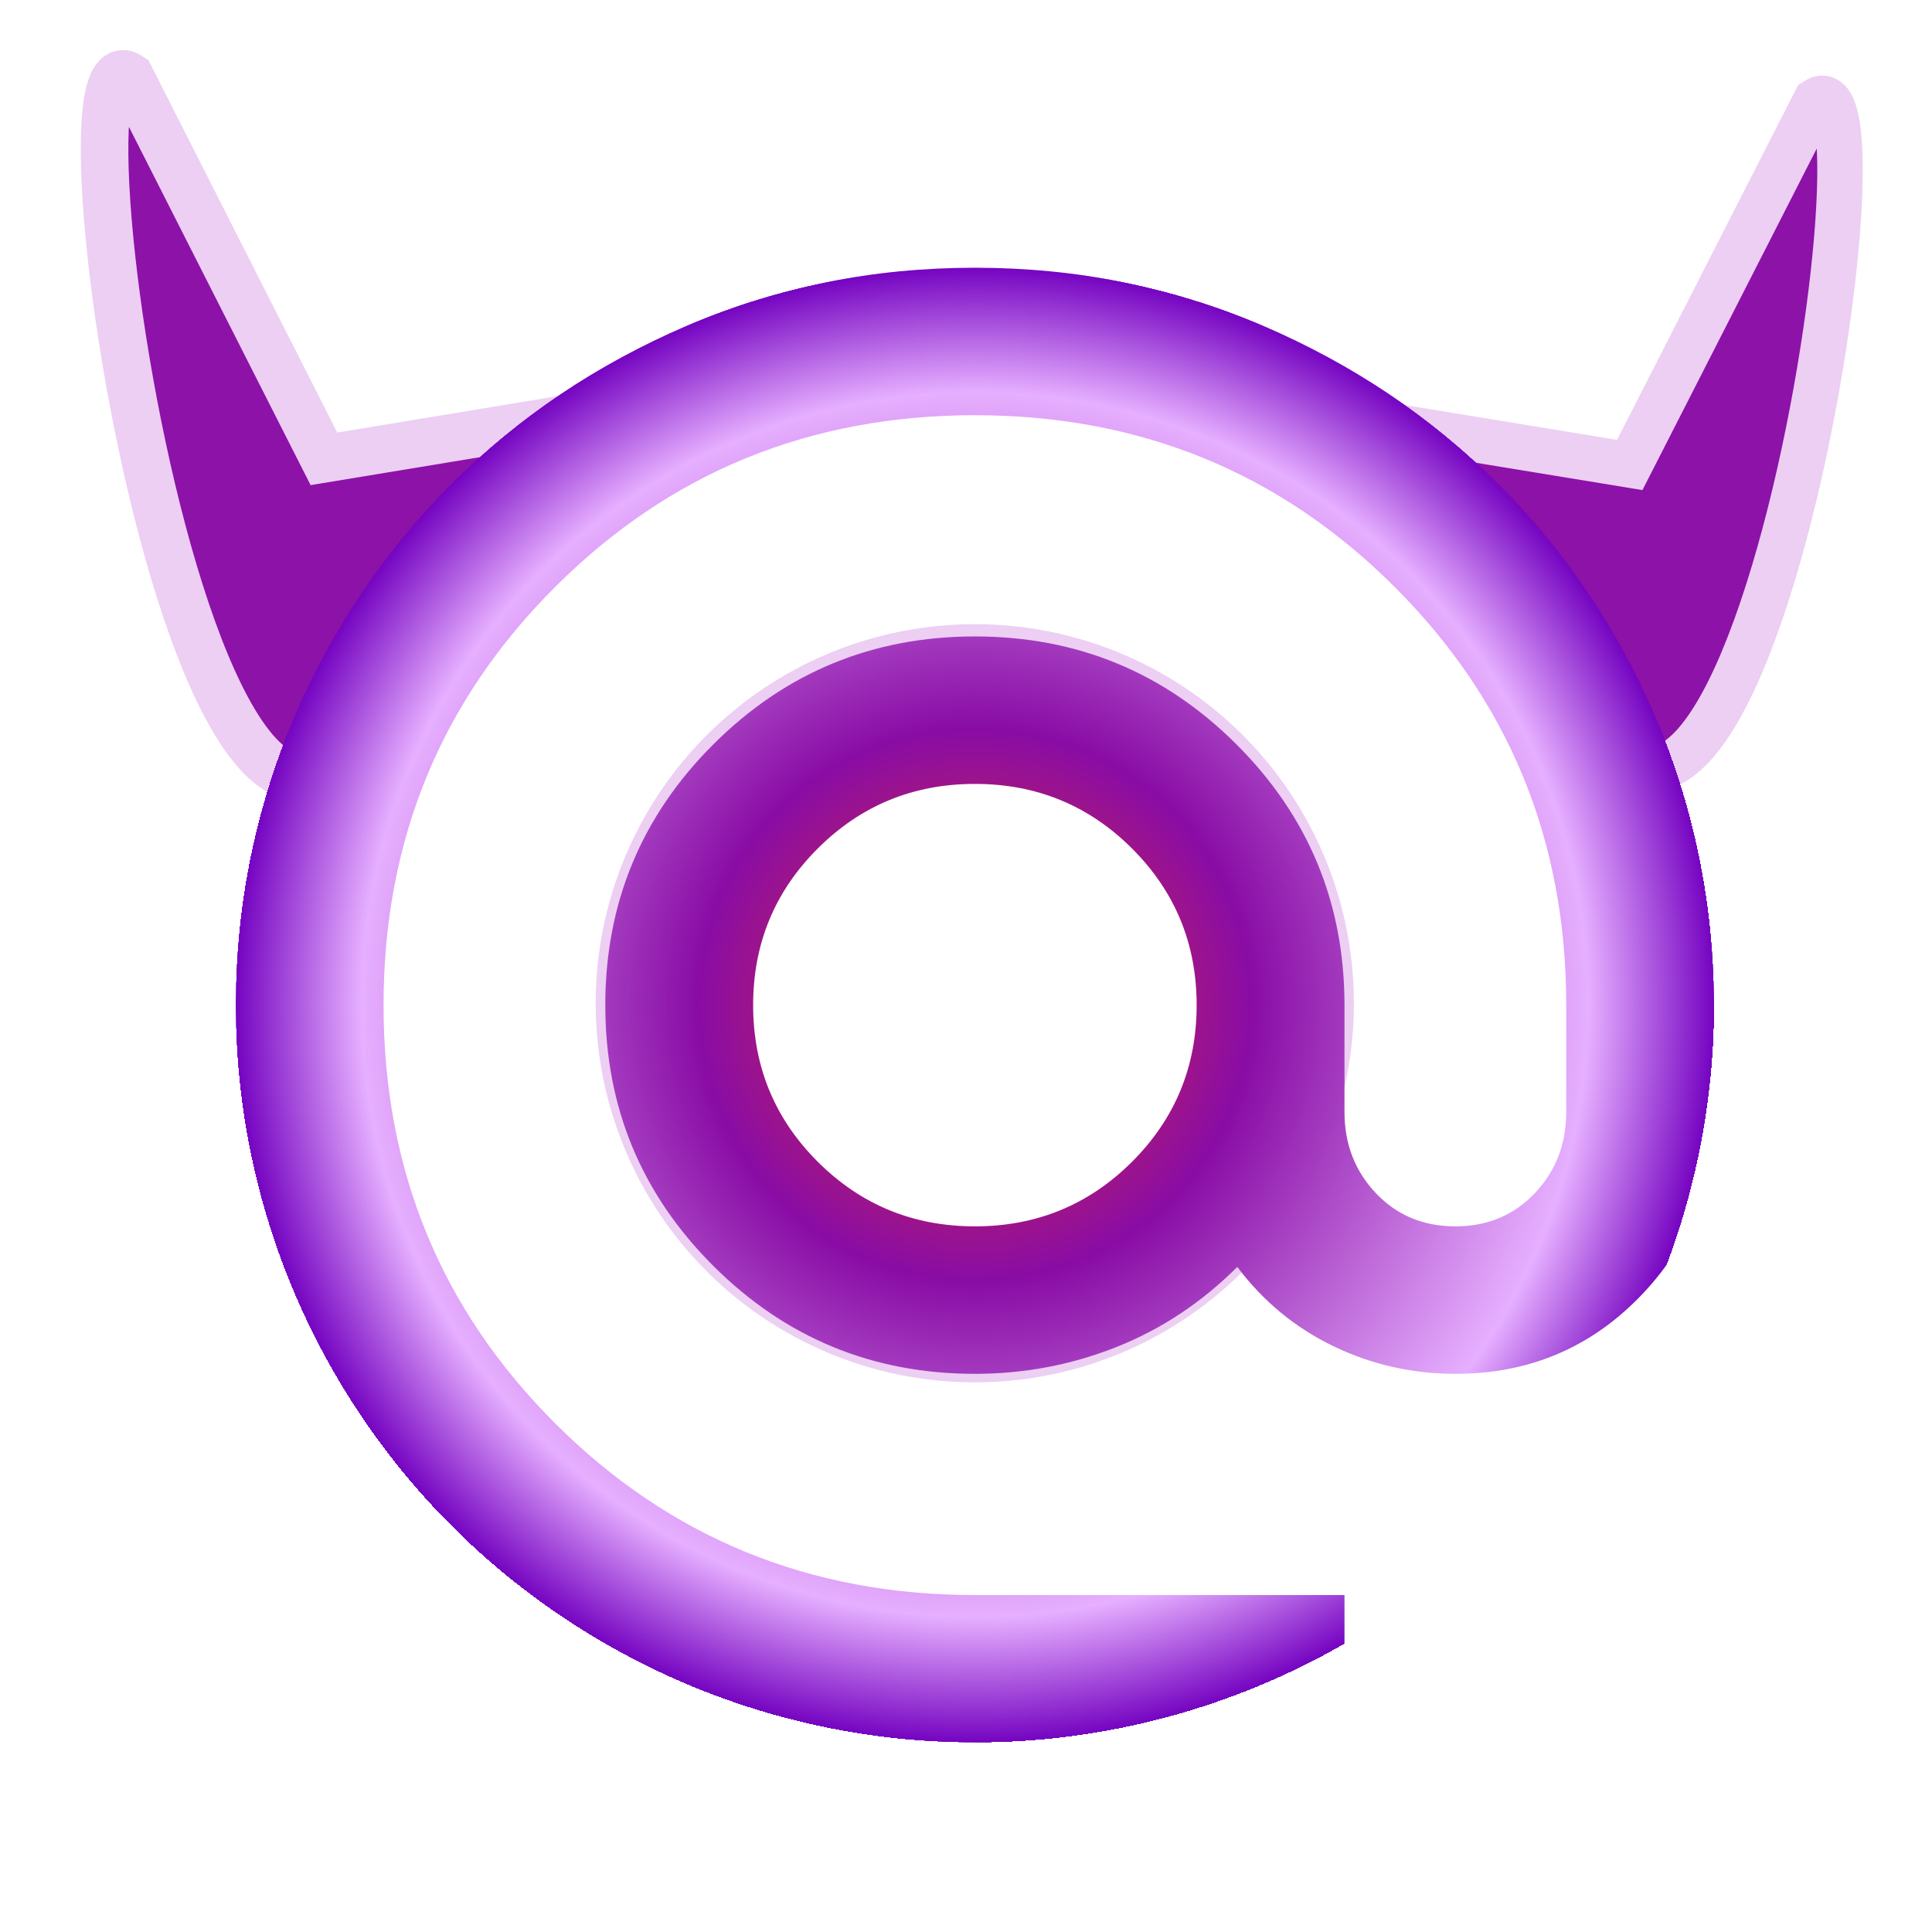 <?xml version="1.0" encoding="UTF-8" standalone="no"?>
<svg
   height="24px"
   viewBox="0 -960 960 960"
   width="24px"
   fill="#EA3323"
   version="1.1"
   id="svg1"
   sodipodi:docname="villain-email.svg"
   inkscape:version="1.4 (86a8ad7, 2024-10-11)"
   xmlns:inkscape="http://www.inkscape.org/namespaces/inkscape"
   xmlns:sodipodi="http://sodipodi.sourceforge.net/DTD/sodipodi-0.dtd"
   xmlns:xlink="http://www.w3.org/1999/xlink"
   xmlns="http://www.w3.org/2000/svg"
   xmlns:svg="http://www.w3.org/2000/svg">
  <defs
     id="defs1">
    <linearGradient
       id="linearGradient12"
       inkscape:collect="always">
      <stop
         style="stop-color:#ea3323;stop-opacity:1;"
         offset="0.002"
         id="stop12" />
      <stop
         style="stop-color:#890ca5;stop-opacity:1;"
         offset="0.374"
         id="stop20" />
      <stop
         style="stop-color:#e6afff;stop-opacity:1;"
         offset="0.83"
         id="stop21" />
      <stop
         style="stop-color:#7504c1;stop-opacity:1;"
         offset="1"
         id="stop19" />
      <stop
         style="stop-color:#fff8f6;stop-opacity:0;"
         offset="1"
         id="stop13" />
    </linearGradient>
    <inkscape:path-effect
       effect="powerstroke"
       message=""
       id="path-effect12"
       is_visible="true"
       lpeversion="1.3"
       scale_width="1"
       interpolator_type="CubicBezierJohan"
       interpolator_beta="0.2"
       start_linecap_type="zerowidth"
       end_linecap_type="zerowidth"
       offset_points="2,754.717"
       linejoin_type="extrp_arc"
       miter_limit="4"
       not_jump="false"
       sort_points="true" />
    <inkscape:path-effect
       effect="powerstroke"
       message=""
       id="path-effect10"
       is_visible="true"
       lpeversion="1.3"
       scale_width="1"
       interpolator_type="CubicBezierJohan"
       interpolator_beta="0.2"
       start_linecap_type="zerowidth"
       end_linecap_type="zerowidth"
       offset_points="0,754.717"
       linejoin_type="extrp_arc"
       miter_limit="4"
       not_jump="false"
       sort_points="true" />
    <inkscape:path-effect
       effect="spiro"
       id="path-effect9"
       is_visible="true"
       lpeversion="1" />
    <inkscape:path-effect
       effect="powerstroke"
       message=""
       id="path-effect7"
       is_visible="true"
       lpeversion="1.3"
       scale_width="1"
       interpolator_type="CubicBezierJohan"
       interpolator_beta="0.2"
       start_linecap_type="zerowidth"
       end_linecap_type="zerowidth"
       offset_points="0,754.717"
       linejoin_type="extrp_arc"
       miter_limit="4"
       not_jump="false"
       sort_points="true" />
    <inkscape:path-effect
       effect="bspline"
       id="path-effect4"
       is_visible="true"
       lpeversion="1.3"
       weight="33.333"
       steps="2"
       helper_size="0"
       apply_no_weight="true"
       apply_with_weight="true"
       only_selected="false"
       uniform="false" />
    <inkscape:path-effect
       effect="bspline"
       id="path-effect3"
       is_visible="true"
       lpeversion="1.3"
       weight="33.333"
       steps="2"
       helper_size="0"
       apply_no_weight="true"
       apply_with_weight="true"
       only_selected="false"
       uniform="false" />
    <inkscape:path-effect
       effect="powerstroke"
       message=""
       id="path-effect2"
       is_visible="true"
       lpeversion="1.3"
       scale_width="1"
       interpolator_type="CentripetalCatmullRom"
       interpolator_beta="0.75"
       start_linecap_type="peak"
       end_linecap_type="peak"
       offset_points="2.16,5.53"
       linejoin_type="spiro"
       miter_limit="4"
       not_jump="true"
       sort_points="true" />
    <inkscape:path-effect
       effect="simplify"
       id="path-effect1"
       is_visible="true"
       lpeversion="1.3"
       threshold="0.6"
       steps="1"
       smooth_angles="0"
       helper_size="0"
       simplify_individual_paths="false"
       simplify_just_coalesce="false"
       step="1" />
    <inkscape:path-effect
       effect="simplify"
       id="path-effect1-4"
       is_visible="true"
       lpeversion="1.3"
       threshold="0.6"
       steps="1"
       smooth_angles="0"
       helper_size="0"
       simplify_individual_paths="false"
       simplify_just_coalesce="false"
       step="1" />
    <inkscape:path-effect
       effect="powerstroke"
       message=""
       id="path-effect2-8"
       is_visible="true"
       lpeversion="1.3"
       scale_width="1"
       interpolator_type="CentripetalCatmullRom"
       interpolator_beta="0.75"
       start_linecap_type="peak"
       end_linecap_type="peak"
       offset_points="2.16,5.53"
       linejoin_type="spiro"
       miter_limit="4"
       not_jump="true"
       sort_points="true" />
    <inkscape:path-effect
       effect="fill_between_many"
       method="bsplinespiro"
       autoreverse="false"
       close="false"
       join="false"
       linkedpaths="#path7,0,1"
       id="path-effect8" />
    <inkscape:path-effect
       effect="fill_between_many"
       method="bsplinespiro"
       autoreverse="false"
       close="false"
       join="false"
       linkedpaths="#path8,0,1"
       id="path-effect11" />
    <radialGradient
       inkscape:collect="always"
       xlink:href="#linearGradient12"
       id="radialGradient19"
       gradientUnits="userSpaceOnUse"
       gradientTransform="matrix(1,0,0,0.998,0,-1.108)"
       cx="484.419"
       cy="-460.555"
       fx="484.419"
       fy="-460.555"
       r="367.296" />
  </defs>
  <sodipodi:namedview
     id="namedview1"
     pagecolor="#080808"
     bordercolor="#000000"
     borderopacity="0.25"
     inkscape:showpageshadow="2"
     inkscape:pageopacity="0.0"
     inkscape:pagecheckerboard="0"
     inkscape:deskcolor="#d1d1d1"
     inkscape:zoom="22.627417"
     inkscape:cx="12.573243"
     inkscape:cy="12.020815"
     inkscape:window-width="1920"
     inkscape:window-height="1112"
     inkscape:window-x="-8"
     inkscape:window-y="-8"
     inkscape:window-maximized="1"
     inkscape:current-layer="svg1"
     showguides="true" />
  <path
     style="fill:#8c12a8;fill-opacity:1;stroke:#eccff3;stroke-width:23.631;stroke-dasharray:none;stroke-opacity:1"
     d="M 208.258,-668.438 C 115.213,-344.914 16.396,-954.292 64.571,-922.083 l 96.386,190.074 150.693,-24.883 -52.131,79.988"
     id="path12"
     sodipodi:nodetypes="csccc" />
  <circle
     style="fill:#8c12a8;fill-opacity:0;stroke:#eccff3;stroke-width:12.934;stroke-dasharray:none;stroke-opacity:1"
     id="path26"
     cx="484.368"
     cy="-461.49"
     r="181.913" />
  <path
     style="fill:#8c12a8;fill-opacity:1;stroke:#eccff3;stroke-width:22.579;stroke-dasharray:none;stroke-opacity:1"
     d="m 764.474,-668.409 c 89.188,308.127 183.908,-272.251 137.73,-241.575 l -92.39,181.028 -144.446,-23.699 49.969,76.181"
     id="path12-5"
     sodipodi:nodetypes="csccc" />
  <path
     d="m 484.419,-94.142 q -76.214,0 -143.246,-28.855 -67.032,-28.855 -116.617,-78.321 -49.585,-49.466 -78.51,-116.336 -28.925,-66.87 -28.925,-142.901 0,-76.031 28.925,-142.901 28.925,-66.87 78.51,-116.336 49.585,-49.466 116.617,-78.321 67.032,-28.855 143.246,-28.855 76.214,0 143.246,28.855 67.032,28.855 116.617,78.321 49.585,49.466 78.51,116.336 28.925,66.87 28.925,142.901 v 53.13 q 0,54.046 -37.189,92.061 -37.189,38.015 -91.365,38.015 -32.138,0 -60.604,-13.74 -28.465,-13.74 -47.749,-39.389 -26.629,26.565 -60.145,39.847 -33.516,13.282 -70.245,13.282 -76.214,0 -129.931,-53.588 -53.717,-53.588 -53.717,-129.618 0,-76.031 53.717,-129.618 53.717,-53.588 129.931,-53.588 76.214,0 129.931,53.588 53.717,53.588 53.717,129.618 v 53.13 q 0,23.817 15.61,40.305 15.61,16.489 39.484,16.489 23.874,0 39.484,-16.489 15.61,-16.489 15.61,-40.305 v -53.13 q 0,-122.748 -85.396,-207.939 -85.396,-85.191 -208.441,-85.191 -123.044,0 -208.441,85.191 -85.396,85.191 -85.396,207.939 0,122.748 85.396,207.939 85.396,85.191 208.441,85.191 h 183.648 v 73.282 z m 0,-256.489 q 45.912,0 78.05,-32.061 32.138,-32.061 32.138,-77.863 0,-45.802 -32.138,-77.863 -32.138,-32.061 -78.05,-32.061 -45.912,0 -78.05,32.061 -32.138,32.061 -32.138,77.863 0,45.802 32.138,77.863 32.138,32.061 78.05,32.061 z"
     id="path1"
     style="stroke-width:0.917;fill:url(#radialGradient19)" />
</svg>
